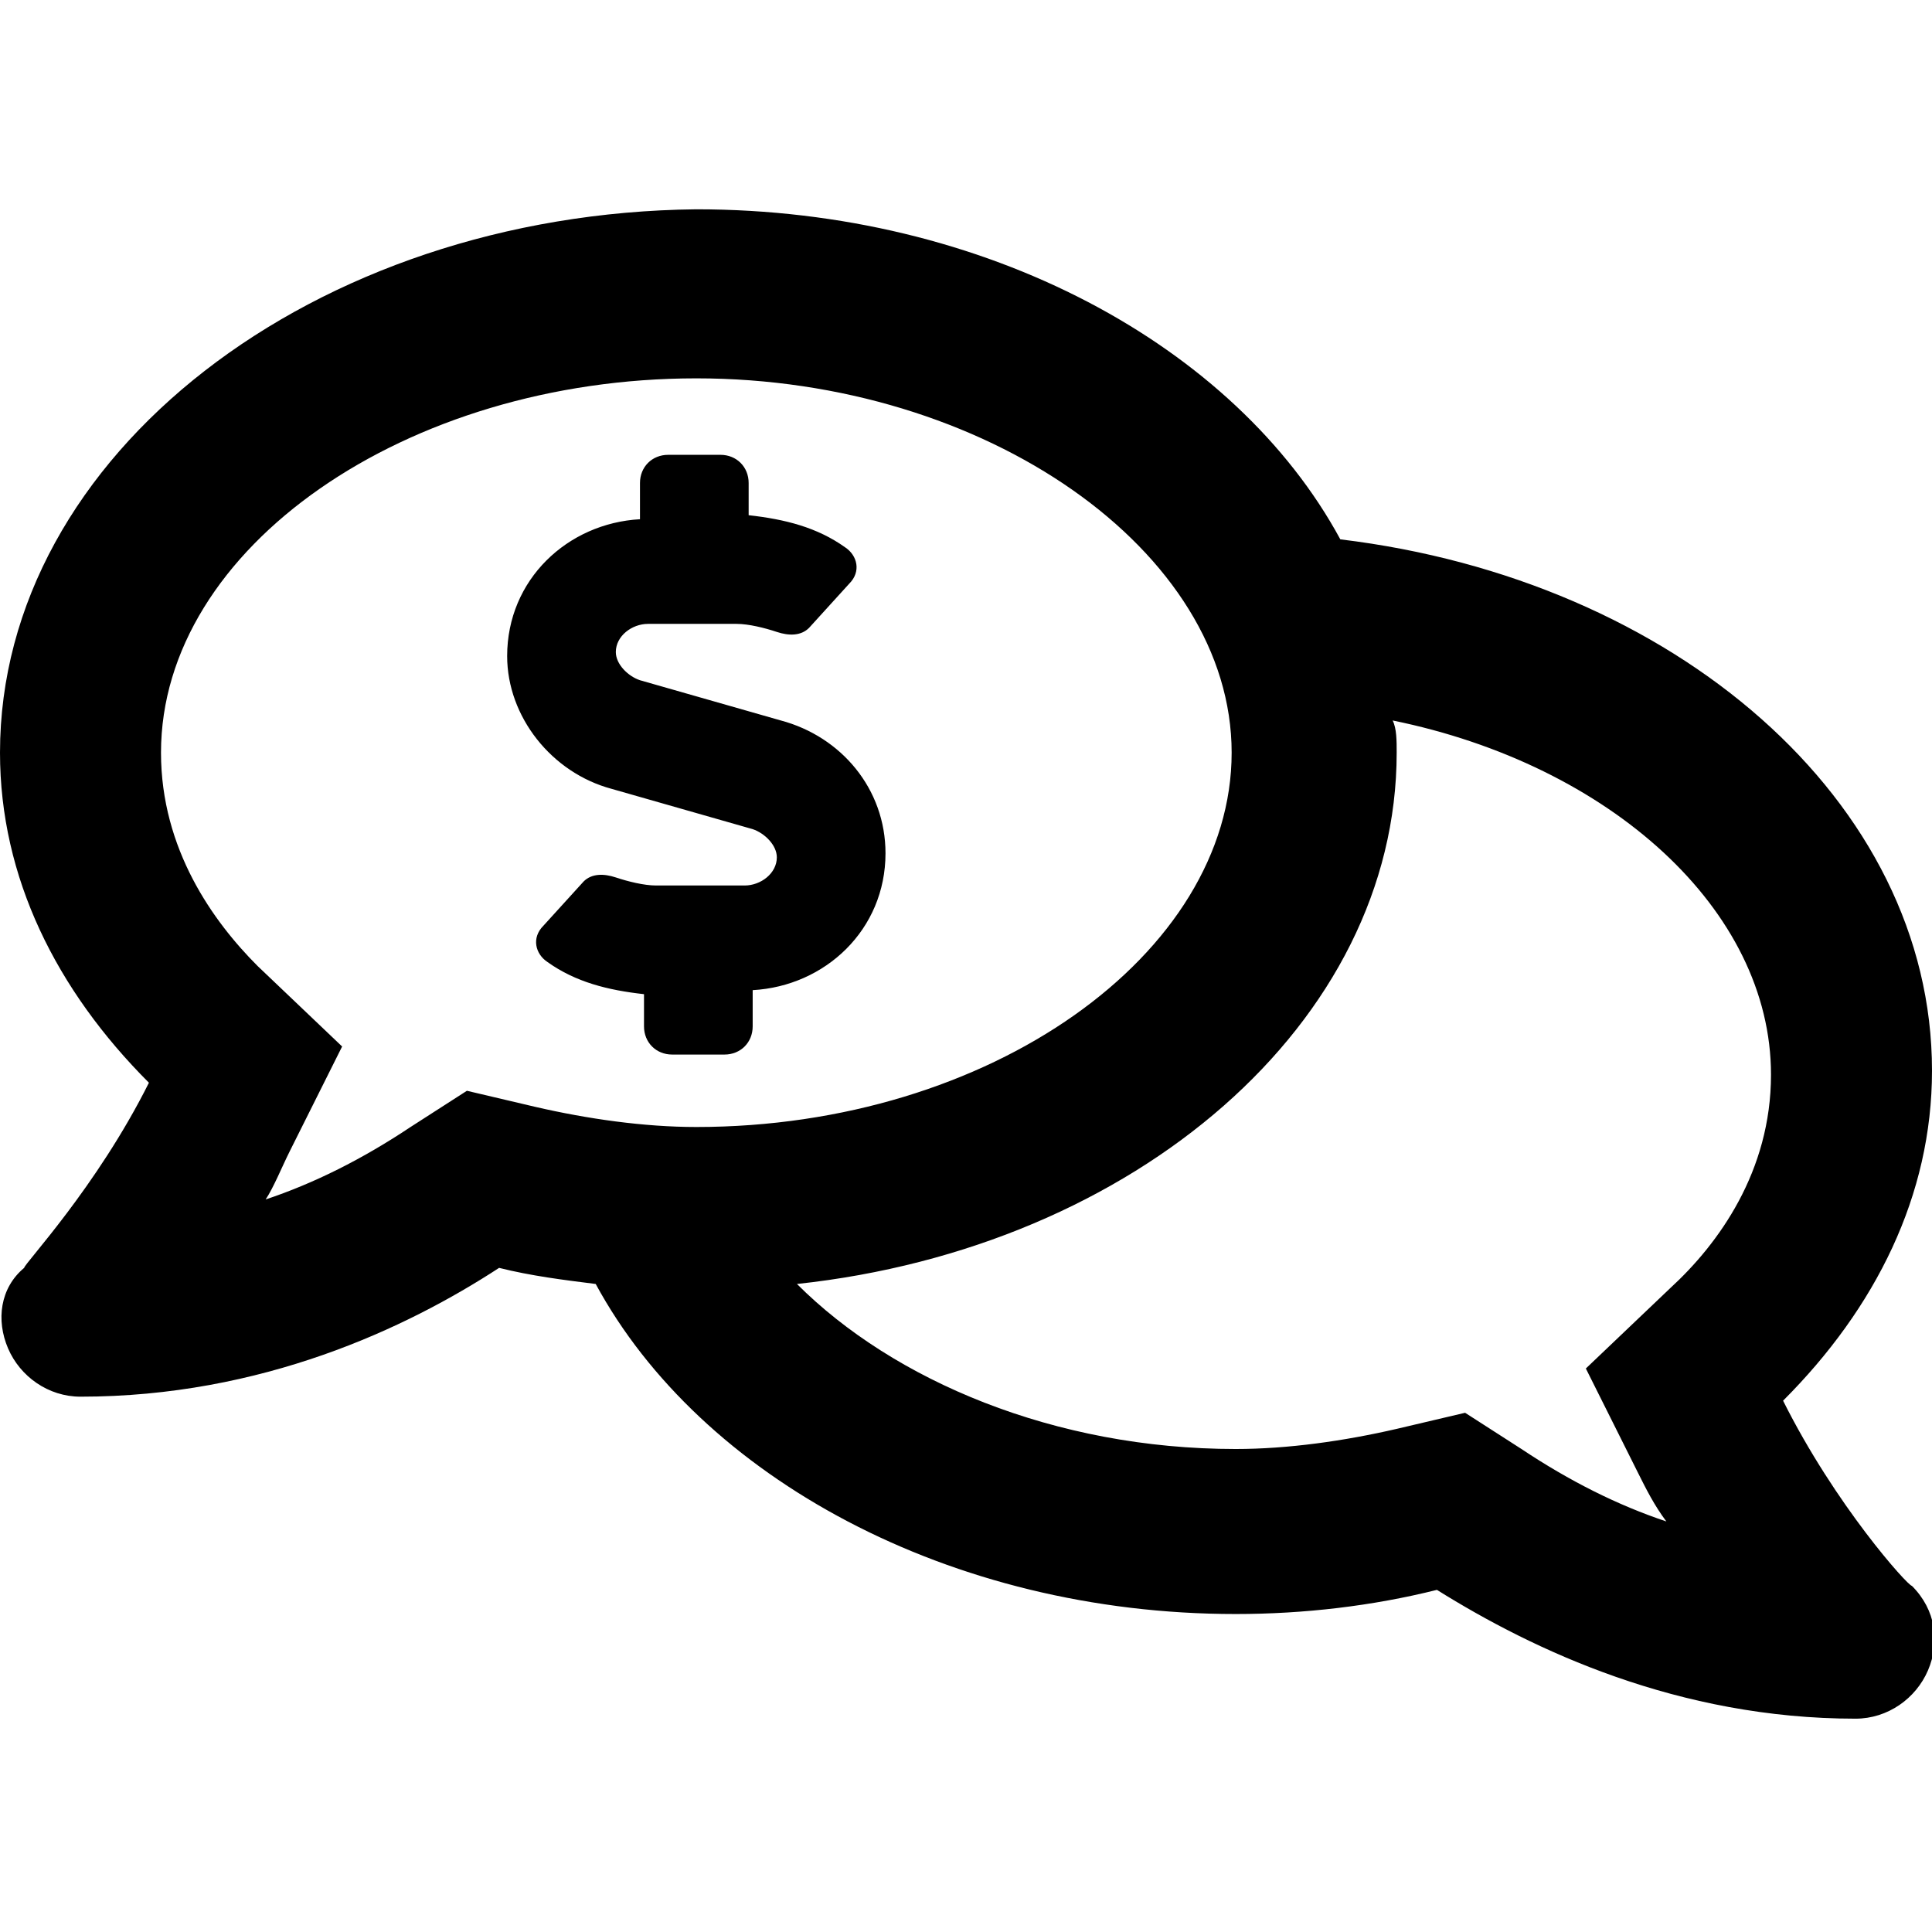 <svg enable-background="new 0 0 48 48" viewBox="0 0 48 48" xmlns="http://www.w3.org/2000/svg"><path d="m44.3 34.8c2.3-2.3 3.7-5.1 3.7-8.2 0-6.7-6.4-12.2-14.7-13.2-2.6-4.8-8.8-8.2-16-8.2-9.5.1-17.3 6.1-17.3 13.5 0 3.1 1.4 5.9 3.7 8.2-1.3 2.6-3.1 4.5-3.1 4.6-.6.5-.7 1.3-.4 2s1 1.2 1.8 1.2c4.5 0 8.1-1.7 10.4-3.2.8.2 1.6.3 2.4.4 2.6 4.8 8.8 8.2 15.9 8.2 1.7 0 3.4-.2 5-.6 2.4 1.5 6 3.2 10.4 3.2.8 0 1.5-.5 1.8-1.2s.2-1.5-.4-2.1c-.1 0-1.9-2-3.2-4.6zm-31-7.3-1.7-.4-1.4.9c-1.2.8-2.4 1.4-3.6 1.8.2-.3.4-.8.6-1.2l1.3-2.6-2.1-2c-1.1-1.1-2.4-2.9-2.4-5.3 0-5.1 6.1-9.3 13.3-9.3s13.3 4.3 13.3 9.3-6 9.3-13.3 9.3c-1.3 0-2.7-.2-4-.5zm28.2 4.5-2.1 2 1.3 2.6c.2.4.4.8.7 1.2-1.2-.4-2.4-1-3.6-1.8l-1.4-.9-1.7.4c-1.3.3-2.7.5-4 .5-4.5 0-8.5-1.7-10.9-4.1 8.4-.9 14.9-6.5 14.9-13.2 0-.3 0-.6-.1-.8 5.4 1.1 9.4 4.7 9.4 8.8 0 2.4-1.3 4.2-2.5 5.3zm-22.1-14.1-3.5-1c-.3-.1-.6-.4-.6-.7 0-.4.4-.7.8-.7h2.2c.3 0 .7.1 1 .2s.6.1.8-.1l1-1.1c.3-.3.2-.7-.1-.9-.7-.5-1.5-.7-2.4-.8v-.8c0-.4-.3-.7-.7-.7h-1.3c-.4 0-.7.3-.7.7v.9c-1.8.1-3.3 1.5-3.3 3.4 0 1.5 1.1 2.9 2.6 3.3l3.5 1c.3.1.6.4.6.7 0 .4-.4.7-.8.7h-2.2c-.3 0-.7-.1-1-.2s-.6-.1-.8.1l-1 1.1c-.3.3-.2.7.1.9.7.5 1.5.7 2.4.8v.8c0 .4.3.7.7.7h1.3c.4 0 .7-.3.7-.7v-.9c1.8-.1 3.3-1.5 3.3-3.4 0-1.6-1.1-2.9-2.6-3.3z"/></svg>